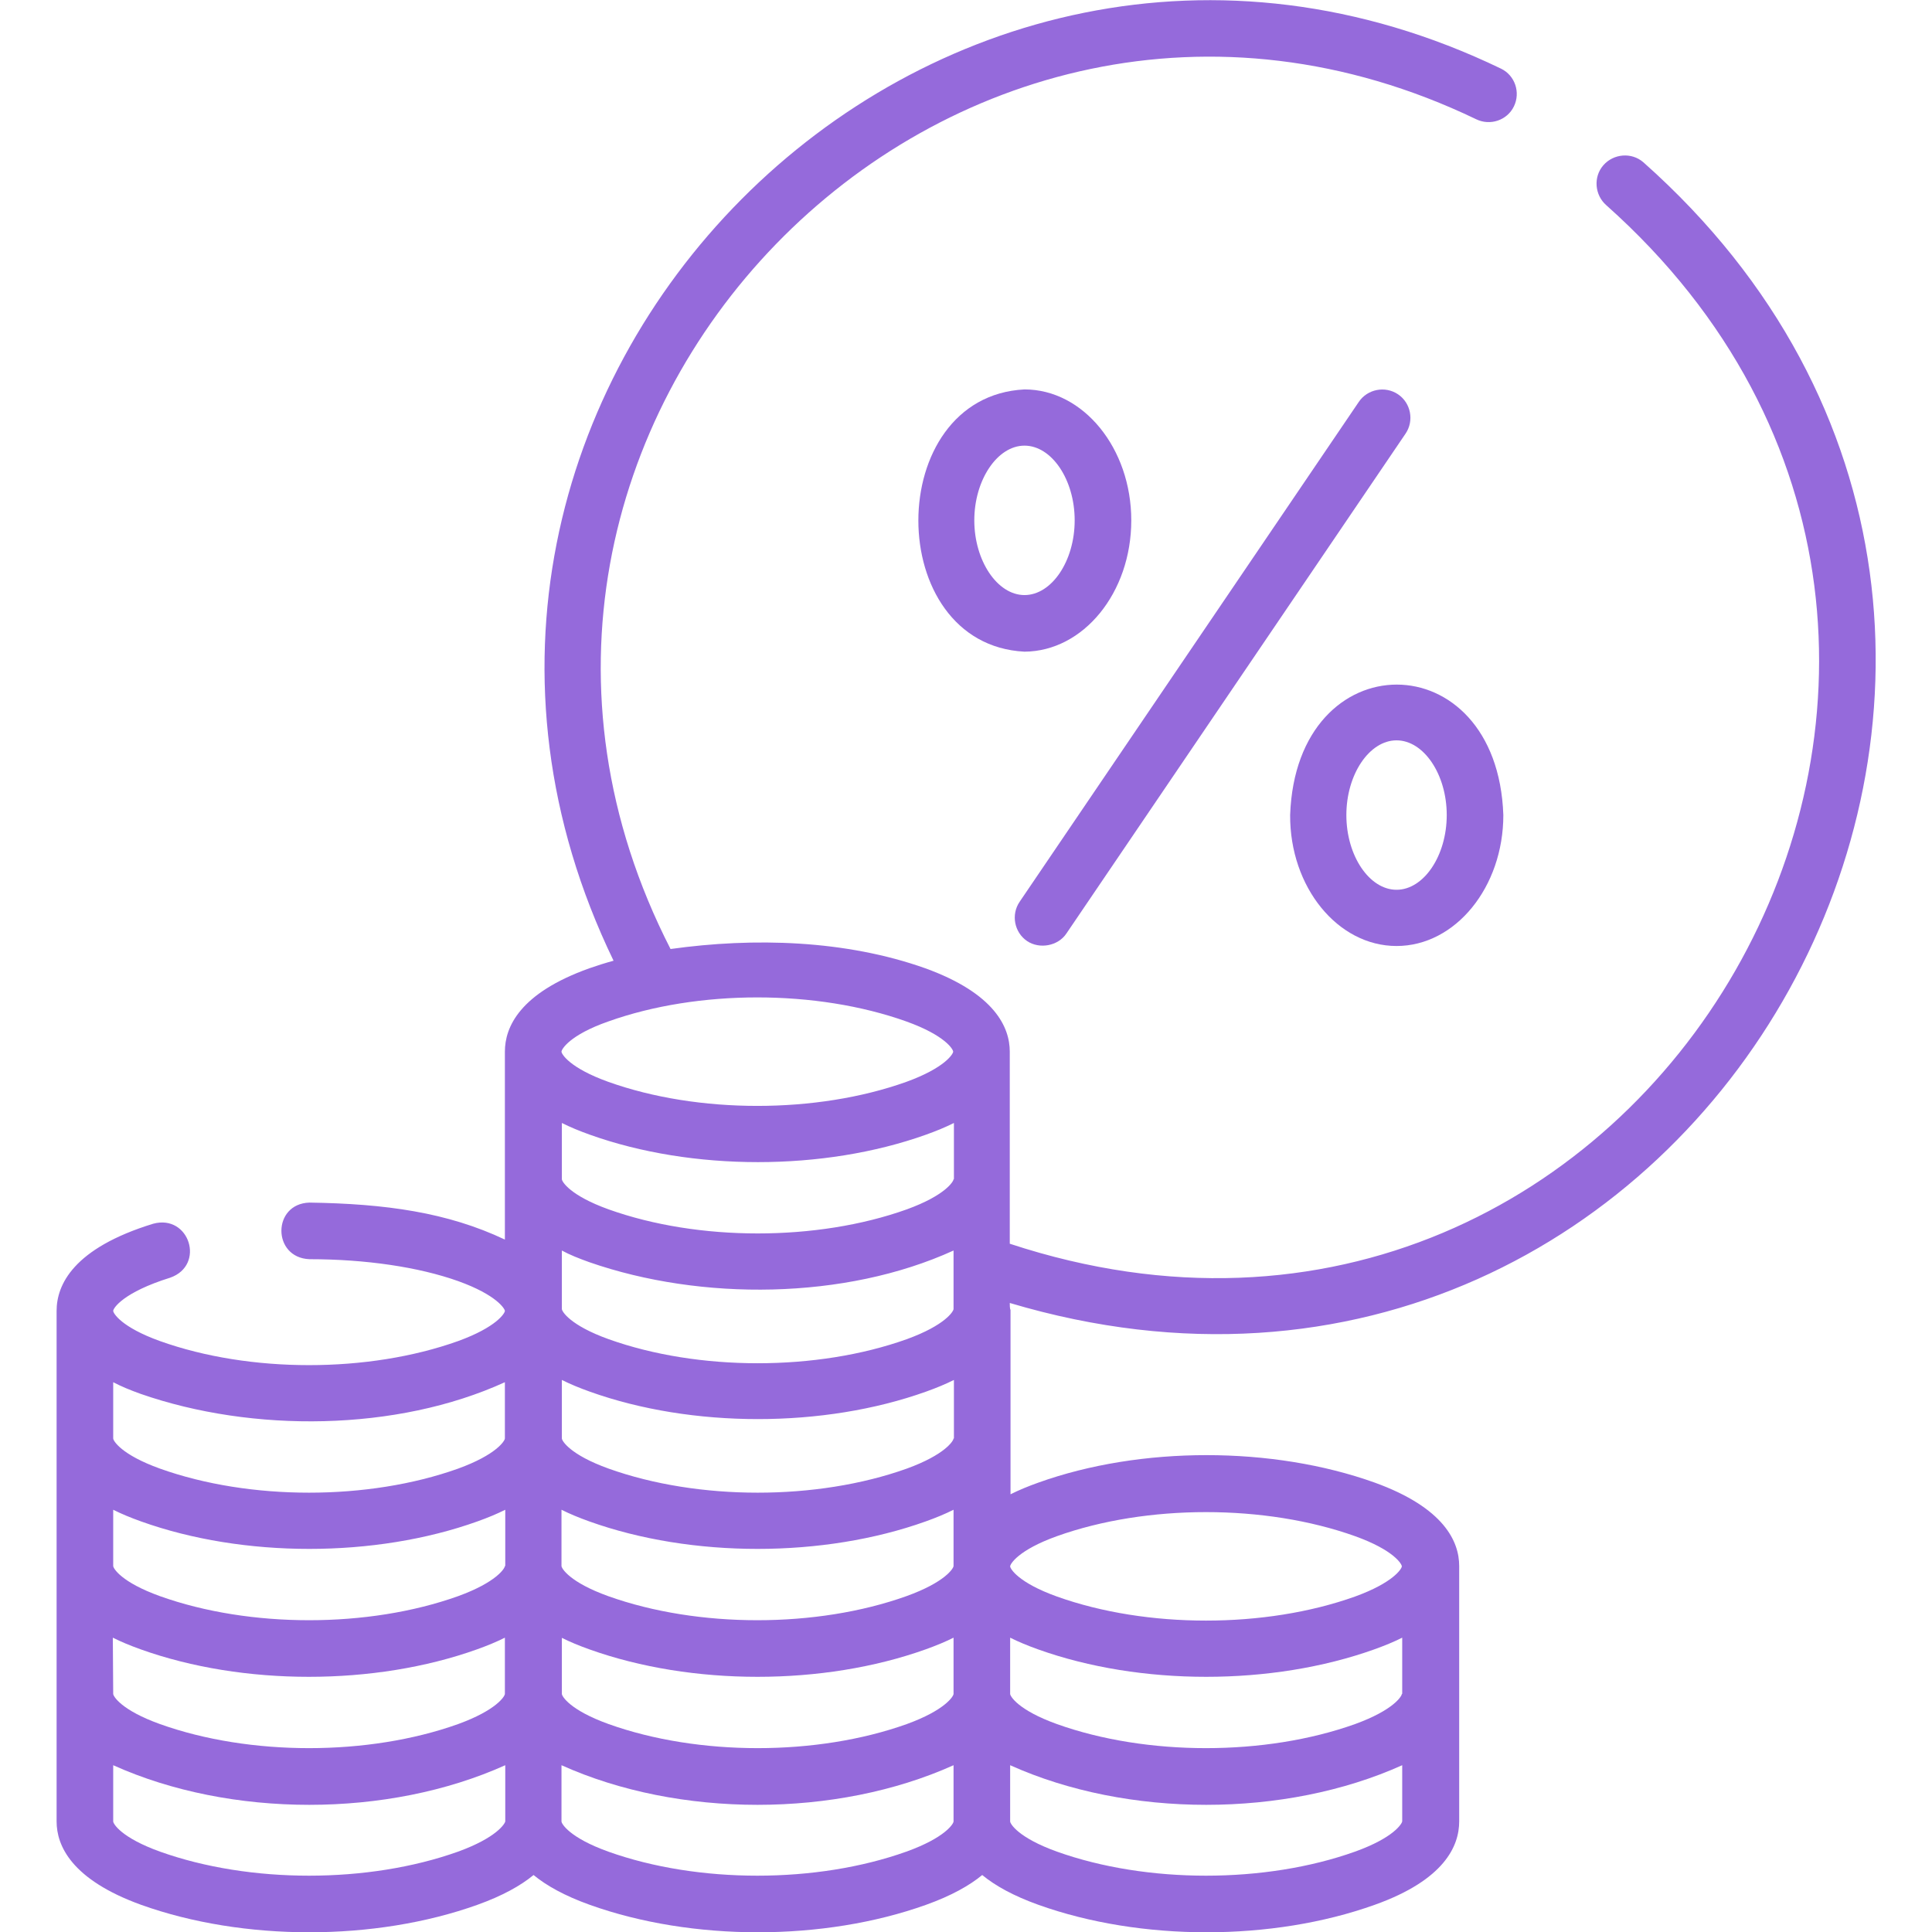 <?xml version="1.0" encoding="utf-8"?>
<!-- Generator: Adobe Illustrator 23.0.6, SVG Export Plug-In . SVG Version: 6.00 Build 0)  -->
<svg version="1.1" id="Layer_1" xmlns="http://www.w3.org/2000/svg" xmlns:xlink="http://www.w3.org/1999/xlink" x="0px" y="0px"
	 viewBox="0 0 512 512" style="enable-background:new 0 0 512 512;" xml:space="preserve">
<style type="text/css">
	.st0{fill:#956ADB;}
</style>
<g>
	<path class="st0" d="M272.2,249.4c3.3,2.2,8.2,1.3,10.4-2l89.9-132.5c2.3-3.4,1.4-8.1-2-10.4c-3.4-2.3-8.1-1.4-10.4,2L270.2,239
		C267.9,242.4,268.8,247.1,272.2,249.4z"/>
	<path class="st0" d="M370.1,250.7c15.6,0,28.3-15.6,28.3-34.7c-1.6-46.1-54.9-46.1-56.5,0C341.8,235.1,354.5,250.7,370.1,250.7
		L370.1,250.7z M370.1,196.2c7.2,0,13.3,9,13.3,19.8s-6.1,19.8-13.3,19.8s-13.3-9-13.3-19.8S362.9,196.2,370.1,196.2z"/>
	<path class="st0" d="M299.8,137.9c0-19.1-12.7-34.7-28.3-34.7c-37.5,1.9-37.5,67.6,0,69.5C287.1,172.6,299.8,157.1,299.8,137.9
		L299.8,137.9z M258.2,137.9c0-10.7,6.1-19.8,13.3-19.8c7.2,0,13.3,9,13.3,19.8s-6.1,19.8-13.3,19.8
		C264.3,157.7,258.2,148.6,258.2,137.9L258.2,137.9z"/>
	<path class="st0" d="M267.6,345.3C451.4,400,578.6,170,435.5,43c-3.1-2.7-7.9-2.3-10.6,0.8c-2.7,3.1-2.3,7.9,0.8,10.6
		c132.8,118.3,11,330.9-158.1,275.2v-50.9c0-6.4-3.9-15.4-22.4-22.1c-21.1-7.5-45.4-8.2-67.5-5.1c-70.6-137.8,73.9-287,213.5-219.9
		c3.7,1.8,8.2,0.3,10-3.4c1.8-3.7,0.3-8.2-3.4-10C247.3-54.4,89.9,104.3,162.6,254.6c-2.2,0.6-4.4,1.3-6.4,2
		c-18.5,6.6-22.4,15.6-22.4,22.1v49.8c-15.2-7.2-31.6-9.5-51.8-9.8c-9.9,0.3-9.9,14.6,0,15c15,0,29,2.1,39.4,5.8
		c10.3,3.7,12.4,7.4,12.4,7.9c0,0.6-2.2,4.3-12.4,8c-23.8,8.5-55.2,8.5-79,0c-10.3-3.7-12.4-7.4-12.4-8c0-0.7,2.6-4.9,15.1-8.8
		c9.4-3.3,5.1-16.9-4.5-14.3C19.4,330.8,15,340.5,15,347.4v135.3c0,6.4,3.9,15.4,22.4,22.1c27.1,9.7,62,9.7,89.1,0
		c6.7-2.4,11.5-5.1,14.9-7.9c3.4,2.8,8.2,5.5,14.9,7.9c27.1,9.7,62,9.7,89.1,0c6.7-2.4,11.5-5.1,14.9-7.9c3.4,2.8,8.2,5.5,14.9,7.9
		c27.1,9.7,62,9.7,89.1,0c18.5-6.6,22.4-15.6,22.4-22.1V415c0-6.4-3.9-15.4-22.4-22.1c-27.1-9.7-62-9.7-89.1,0c-2.8,1-5.2,2-7.4,3.1
		c0-9.8,0-38.7,0-48.9C267.6,347,267.6,345.6,267.6,345.3L267.6,345.3z M371.5,448.9c0,0.6-2.2,4.3-12.4,8c-23.8,8.5-55.2,8.5-79,0
		c-10.3-3.7-12.4-7.4-12.4-8V434c2.2,1.1,4.6,2.1,7.4,3.1c27.1,9.7,62,9.7,89.1,0c2.8-1,5.2-2,7.4-3.1V448.9z M252.7,312.5
		c0,0.6-2.2,4.3-12.4,8c-23.8,8.5-55.2,8.5-79,0c-10.3-3.7-12.4-7.4-12.4-8v-14.9c2.2,1.1,4.6,2.1,7.4,3.1c27.1,9.7,62,9.7,89.1,0
		c2.8-1,5.2-2,7.4-3.1V312.5z M156.2,334.5c29.6,10.3,67.8,10,96.5-3.1v15.5c0,0.6-2.2,4.3-12.4,8c-23.8,8.5-55.2,8.5-79,0
		c-10.3-3.7-12.4-7.4-12.4-8v-15.5C150.9,332.5,153.4,333.5,156.2,334.5z M133.8,415c0,0.6-2.2,4.3-12.4,8c-23.8,8.5-55.2,8.5-79,0
		c-10.3-3.7-12.4-7.4-12.4-8v-14.9c2.2,1.1,4.6,2.1,7.4,3.1c27.1,9.7,62,9.7,89.1,0c2.8-1,5.2-2,7.4-3.1V415z M29.9,434
		c2.2,1.1,4.6,2.1,7.4,3.1c27.1,9.7,62,9.7,89.1,0c2.8-1,5.2-2,7.4-3.1v14.9c0,0.6-2.2,4.3-12.4,8c-23.8,8.5-55.2,8.5-79,0
		c-10.3-3.7-12.4-7.4-12.4-8L29.9,434z M148.8,434c2.2,1.1,4.6,2.1,7.4,3.1c27.1,9.7,62,9.7,89.1,0c2.8-1,5.2-2,7.4-3.1v14.9
		c0,0.6-2.2,4.3-12.4,8c-23.8,8.5-55.2,8.5-79,0c-10.3-3.7-12.4-7.4-12.4-8V434z M240.2,423c-23.8,8.5-55.2,8.5-79,0
		c-10.3-3.7-12.4-7.4-12.4-8v-14.9c2.2,1.1,4.6,2.1,7.4,3.1c27.1,9.7,62,9.7,89.1,0c2.8-1,5.2-2,7.4-3.1V415
		C252.7,415.6,250.5,419.3,240.2,423z M252.7,381.2c0,0.6-2.2,4.3-12.4,8c-23.8,8.5-55.2,8.5-79,0c-10.3-3.7-12.4-7.4-12.4-8v-15.5
		c2.2,1.1,4.6,2.1,7.4,3.1c27.1,9.7,62,9.7,89.1,0c2.8-1,5.2-2,7.4-3.1V381.2z M161.2,270.7c23.8-8.5,55.2-8.5,79,0
		c10.3,3.7,12.4,7.4,12.4,8s-2.2,4.3-12.4,8c-23.8,8.5-55.2,8.5-79,0c-10.3-3.7-12.4-7.4-12.4-8S150.9,274.3,161.2,270.7z
		 M37.3,369.4c29.6,10.3,67.8,10,96.5-3.1v14.9c0,0.6-2.2,4.3-12.4,8c-23.8,8.5-55.2,8.5-79,0c-10.3-3.7-12.4-7.4-12.4-8v-14.9
		C32.1,367.4,34.5,368.4,37.3,369.4z M121.4,490.7c-23.8,8.5-55.2,8.5-79,0c-10.3-3.7-12.4-7.4-12.4-8v-14.9
		c31.1,14,72.8,14,103.9,0v14.9C133.8,483.3,131.6,487,121.4,490.7z M240.2,490.7c-23.8,8.5-55.2,8.5-79,0
		c-10.3-3.7-12.4-7.4-12.4-8v-14.9c31.1,14,72.8,14,103.9,0v14.9C252.7,483.3,250.5,487,240.2,490.7z M359.1,490.7
		c-23.8,8.5-55.2,8.5-79,0c-10.3-3.7-12.4-7.4-12.4-8v-14.9c31.1,14,72.8,14,103.9,0v14.9C371.5,483.3,369.4,487,359.1,490.7z
		 M280.1,407.1c23.8-8.5,55.2-8.5,79,0c10.3,3.7,12.4,7.4,12.4,8s-2.2,4.3-12.4,8c-23.8,8.5-55.2,8.5-79,0
		c-10.3-3.7-12.4-7.4-12.4-8S269.8,410.8,280.1,407.1z"/>
</g>
</svg>
